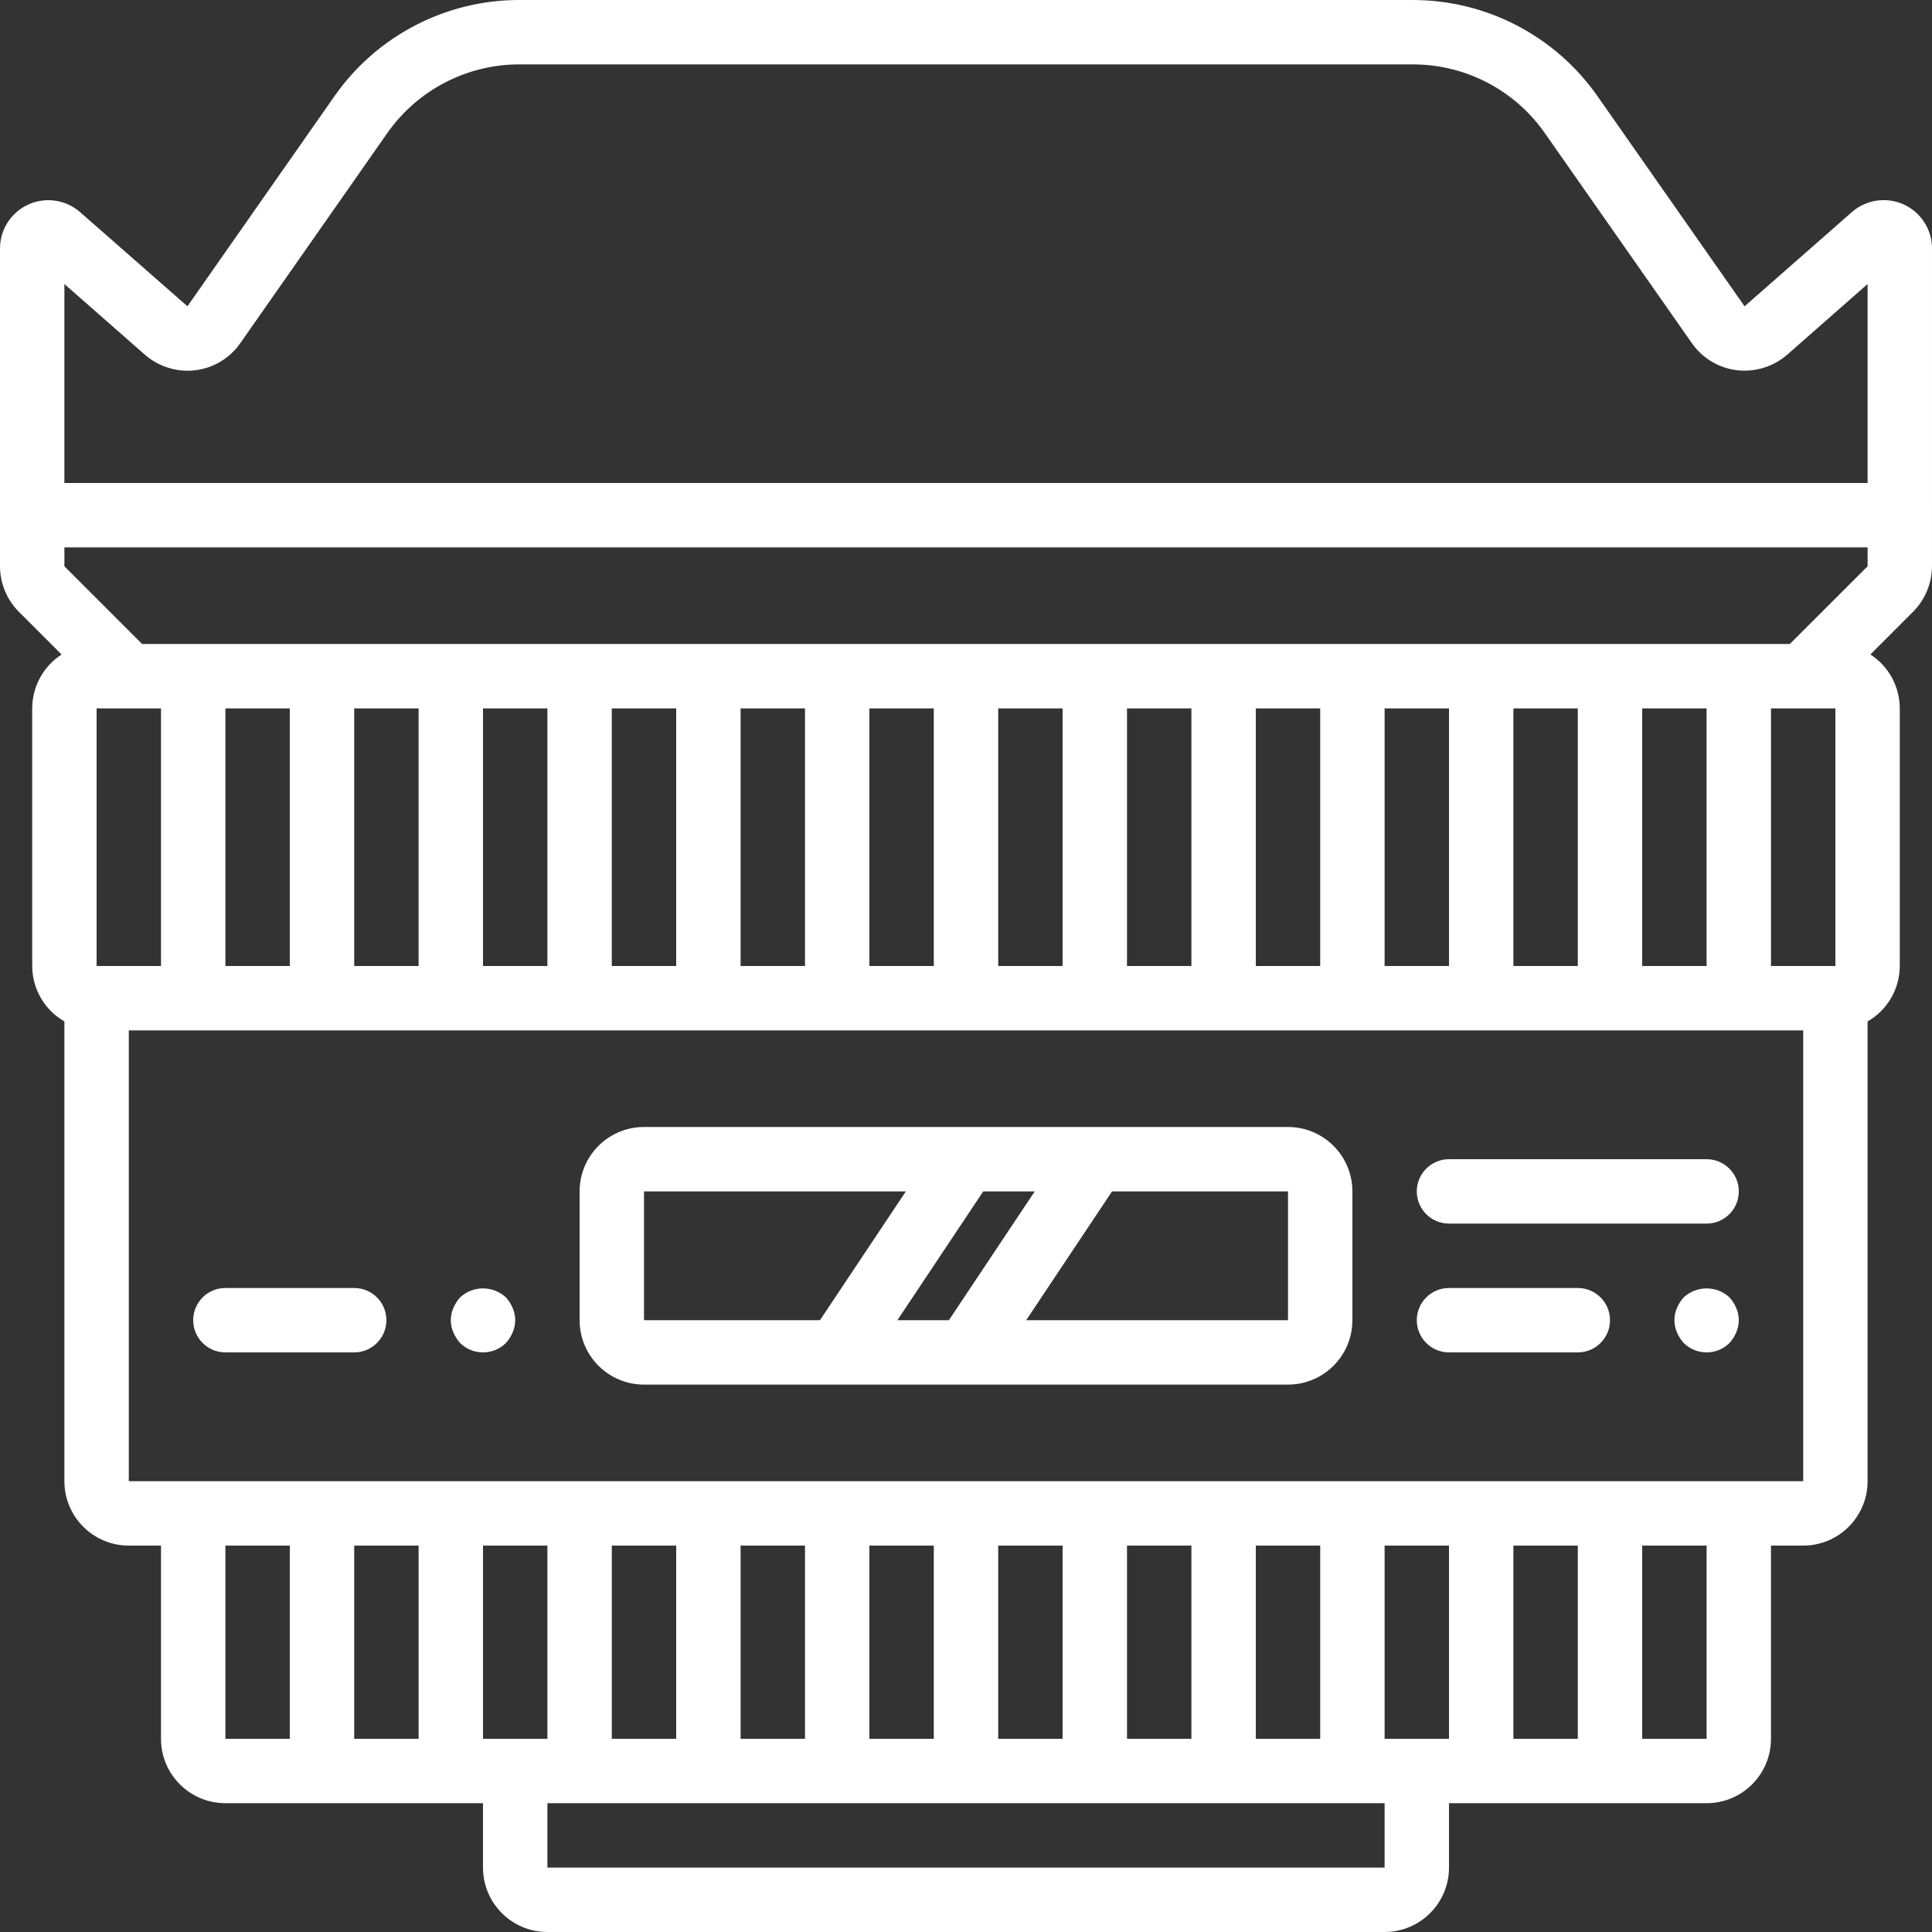 <svg height="512pt" viewBox="0 0 512 512" width="512pt" xmlns="http://www.w3.org/2000/svg"><rect x="0" y="0" width="512" height="512" fill="#333333" stroke="none"/><path fill="white" d="m341.332 298.668h-170.664c-9.426 0-17.066 7.641-17.066 17.066v34.133c0 9.426 7.641 17.066 17.066 17.066h170.664c9.426 0 17.066-7.641 17.066-17.066v-34.133c0-9.426-7.641-17.066-17.066-17.066zm-170.664 17.066h69.391l-22.758 34.133h-46.633zm67.148 34.133 22.75-34.133h13.652l-22.75 34.133zm34.133 0 22.758-34.133h46.625v34.133zm0 0"/><path fill="white" d="m452.266 307.199h-68.266c-4.711 0-8.535 3.82-8.535 8.535 0 4.711 3.824 8.531 8.535 8.531h68.266c4.715 0 8.535-3.82 8.535-8.531 0-4.715-3.82-8.535-8.535-8.535zm0 0"/><path fill="white" d="m418.133 341.332h-34.133c-4.711 0-8.535 3.82-8.535 8.535 0 4.711 3.824 8.531 8.535 8.531h34.133c4.715 0 8.535-3.82 8.535-8.531 0-4.715-3.82-8.535-8.535-8.535zm0 0"/><path fill="white" d="m458.324 343.809c-3.422-3.156-8.695-3.156-12.117 0-.754.828-1.359 1.781-1.793 2.816-.906 2.066-.906 4.418 0 6.484.438 1.031 1.043 1.984 1.793 2.816 3.367 3.301 8.754 3.301 12.117 0 .754-.832 1.359-1.785 1.793-2.816.91-2.066.91-4.418 0-6.484-.434-1.035-1.039-1.988-1.793-2.816zm0 0"/><path fill="white" d="m93.867 341.332h-34.133c-4.715 0-8.535 3.82-8.535 8.535 0 4.711 3.82 8.531 8.535 8.531h34.133c4.711 0 8.531-3.82 8.531-8.531 0-4.715-3.82-8.535-8.531-8.535zm0 0"/><path fill="white" d="m134.059 343.809c-3.422-3.156-8.695-3.156-12.117 0-.754.828-1.359 1.781-1.793 2.816-.91 2.066-.91 4.418 0 6.484.438 1.031 1.043 1.984 1.793 2.816 3.363 3.301 8.754 3.301 12.117 0 .75-.832 1.355-1.785 1.793-2.816.91-2.066.91-4.418 0-6.484-.434-1.035-1.039-1.988-1.793-2.816zm0 0"/><path fill="white" d="m512 65.852c.008-5.035-2.938-9.605-7.527-11.68-4.586-2.074-9.961-1.266-13.738 2.062l-28.406 24.941-38.98-55.695c-11.184-15.965-29.449-25.473-48.938-25.48h-236.836c-19.496 0-37.762 9.516-48.938 25.488l-38.965 55.68-28.434-24.941c-3.777-3.312-9.145-4.109-13.723-2.035-4.578 2.074-7.516 6.637-7.516 11.66v84.215c.012 4.523 1.809 8.859 5 12.066l11.316 11.316c-4.844 3.141-7.77 8.512-7.781 14.285v68.266c.016 6.07 3.27 11.672 8.531 14.695v121.84c0 9.426 7.641 17.066 17.066 17.066h8.535v51.199c0 9.426 7.641 17.066 17.066 17.066h68.266v17.066c0 9.426 7.641 17.066 17.066 17.066h221.867c9.426 0 17.066-7.641 17.066-17.066v-17.066h68.266c9.426 0 17.066-7.641 17.066-17.066v-51.199h8.535c9.426 0 17.066-7.641 17.066-17.066v-121.84c5.262-3.023 8.516-8.625 8.531-14.695v-68.266c-.008-5.777-2.941-11.156-7.789-14.293l11.305-11.309c3.199-3.203 5-7.539 5.02-12.066zm-473.602 28.152c3.66 3.184 8.492 4.684 13.312 4.129 4.82-.578 9.164-3.184 11.949-7.16l38.961-55.68c7.984-11.41 21.027-18.211 34.953-18.227h236.836c13.934-.012 26.996 6.785 34.984 18.203l38.988 55.695c2.785 3.973 7.129 6.574 11.949 7.152 4.816.551 9.641-.941 13.301-4.121l21.301-18.723v52.727h-477.867v-52.734zm456.535 56.062-20.617 20.602h-436.66l-20.59-20.602v-5h477.867zm-8.535 105.934h-17.066v-68.266h17.066zm-51.199 0v-68.266h17.066v68.266zm-34.133 0v-68.266h17.066v68.266zm-34.133 0v-68.266h17.066v68.266zm-34.133 0v-68.266h17.066v68.266zm-34.133 0v-68.266h17.066v68.266zm-34.133 0v-68.266h17.066v68.266zm-34.137 0v-68.266h17.066v68.266zm-34.133 0v-68.266h17.066v68.266zm-34.133 0v-68.266h17.066v68.266zm-34.133 0v-68.266h17.066v68.266zm-34.133 0v-68.266h17.066v68.266zm-34.133 0v-68.266h17.066v68.266zm-34.133 0v-68.266h17.066v68.266zm34.133 153.602h17.066v51.199h-17.066zm51.199 0v51.199h-17.066v-51.199zm34.133 0v51.199h-17.066v-51.199zm34.133 0v51.199h-17.066v-51.199zm34.133 0v51.199h-17.066v-51.199zm34.133 0v51.199h-17.066v-51.199zm34.137 0v51.199h-17.066v-51.199zm34.133 0v51.199h-17.066v-51.199zm34.133 0v51.199h-17.066v-51.199zm34.133 0v51.199h-17.066v-51.199zm34.133 0v51.199h-17.066v-51.199zm-51.199 85.332h-221.867v-17.066h221.867zm85.332-34.133h-17.066v-51.199h17.066zm25.602-68.266h-443.734v-119.469h443.734zm0 0"/></svg>

